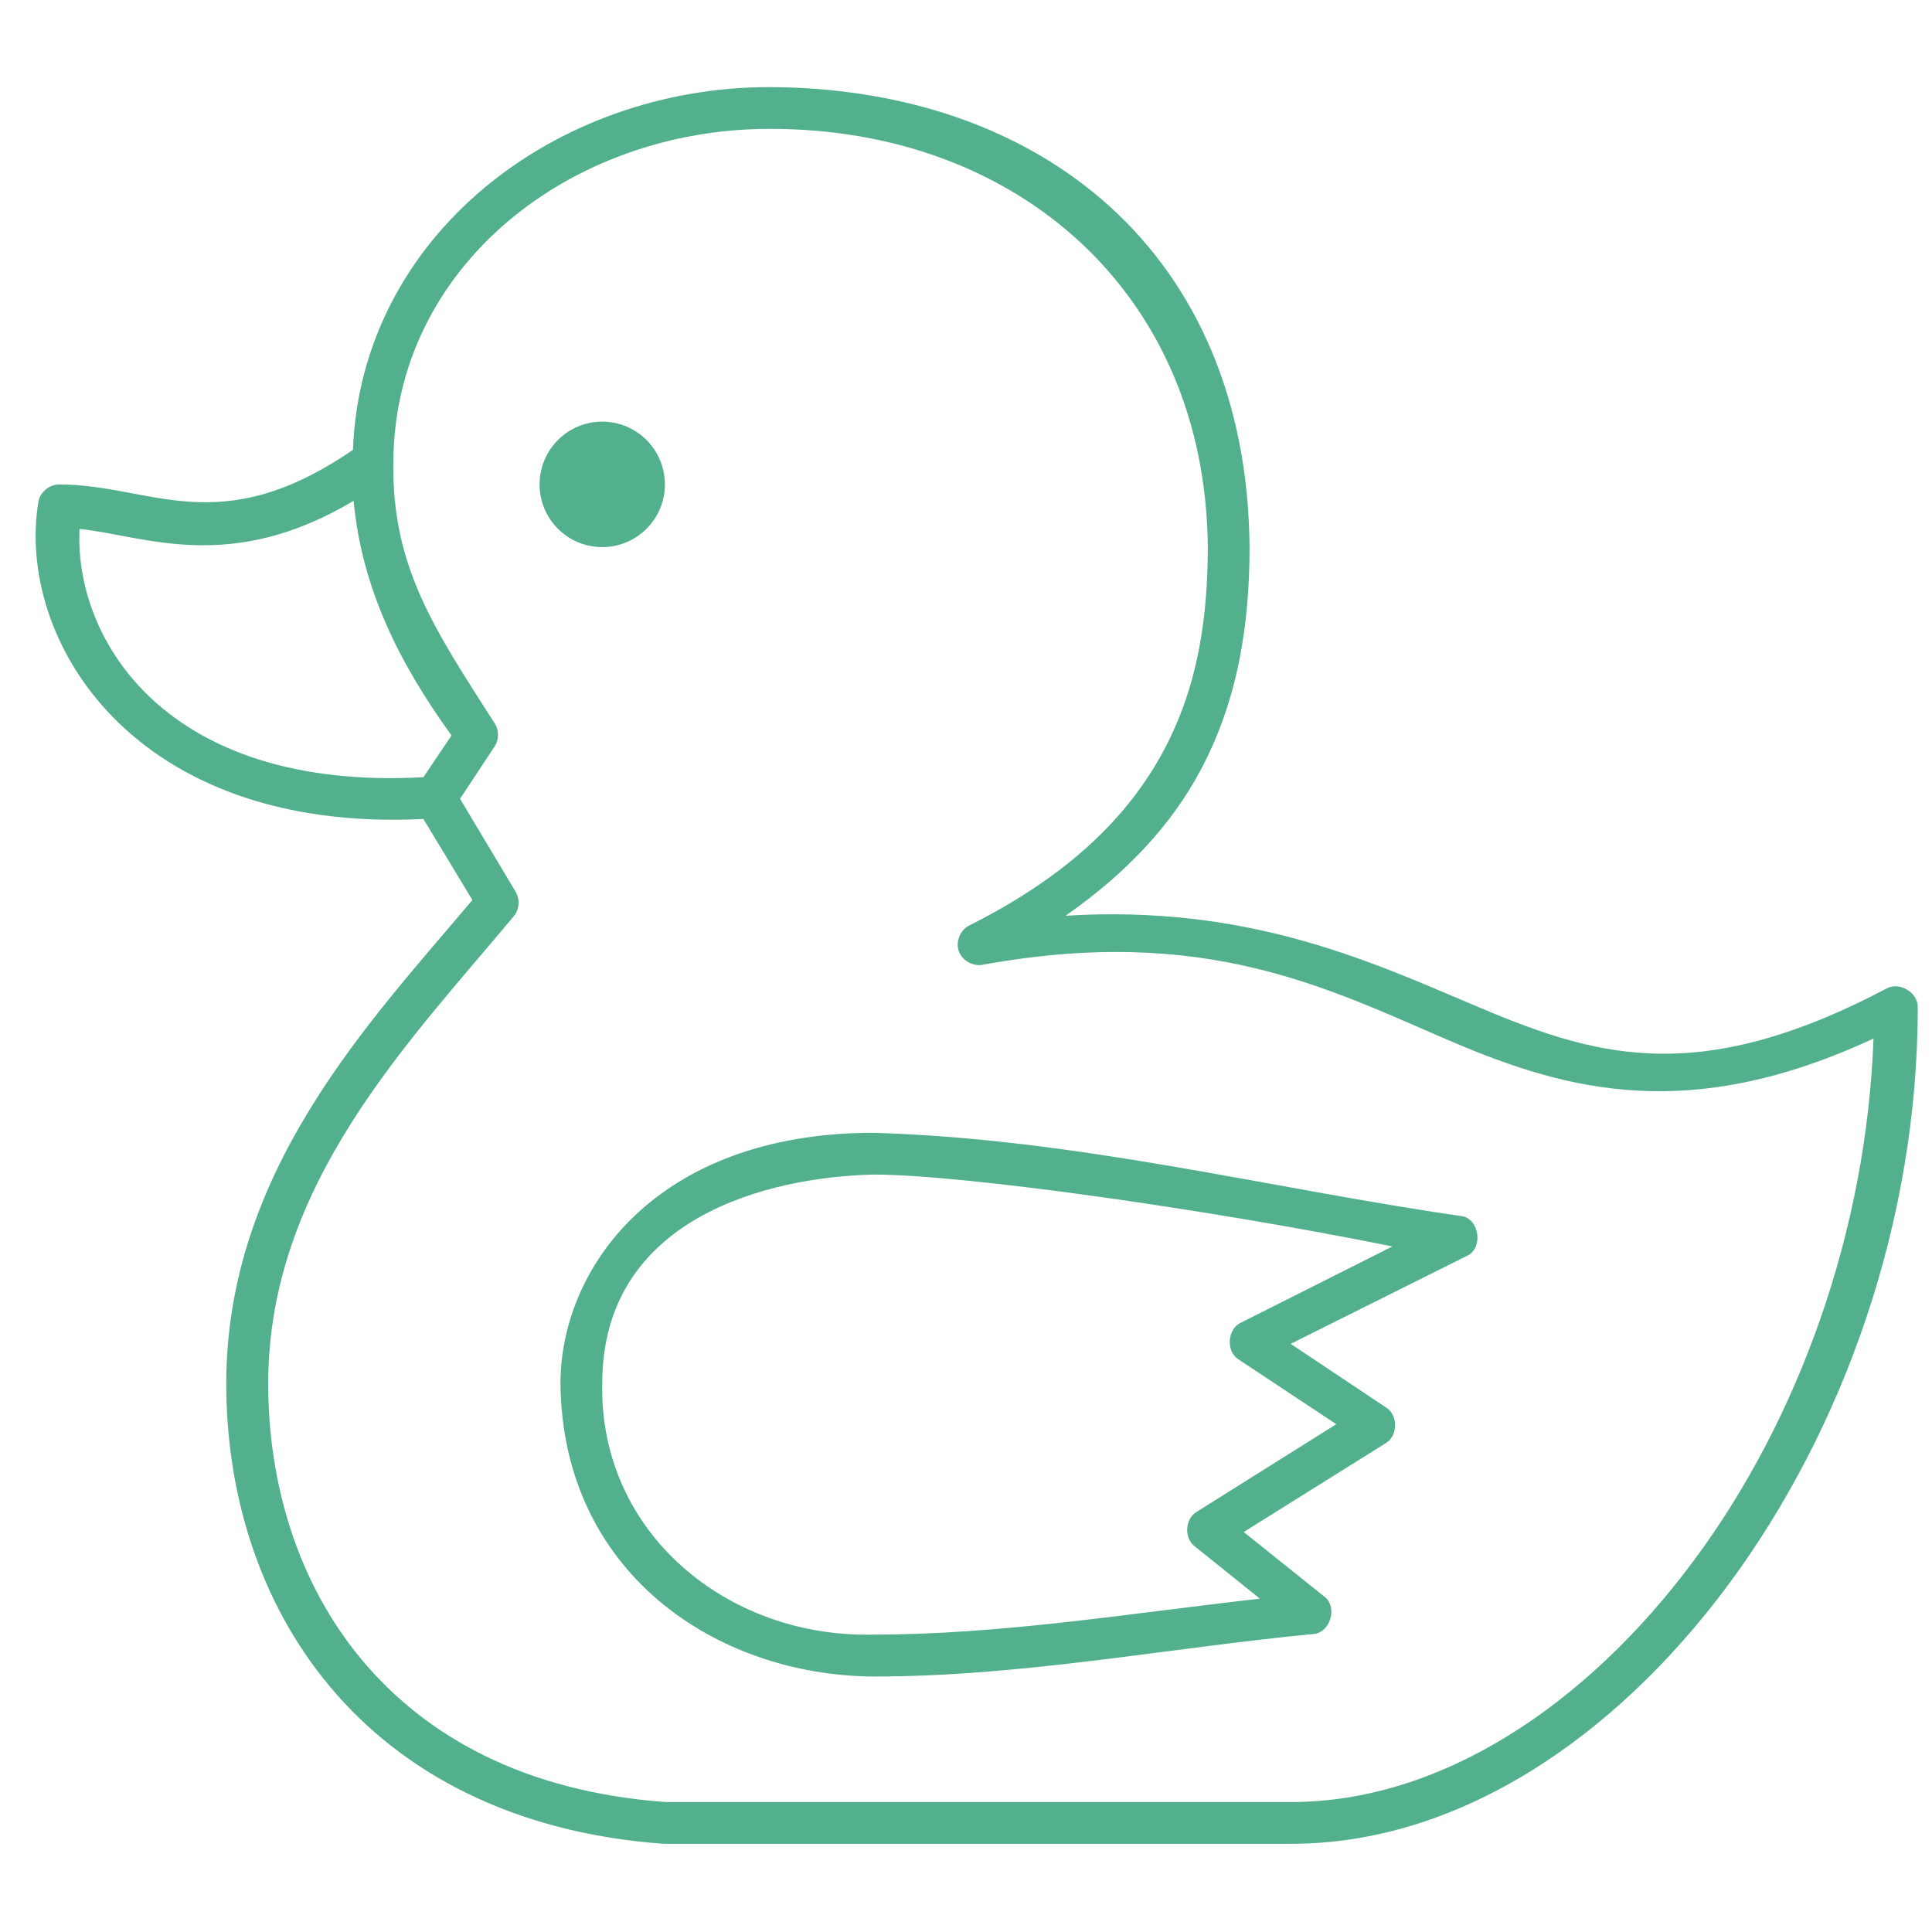 <?xml version="1.0" encoding="UTF-8"?>
<svg xmlns="http://www.w3.org/2000/svg" xmlns:xlink="http://www.w3.org/1999/xlink" width="375pt" height="375pt" viewBox="0 0 375 375" version="1.2">
<defs>
<clipPath id="clip1">
  <path d="M 6 16.875 L 373 16.875 L 373 358 L 6 358 Z M 6 16.875 "/>
</clipPath>
</defs>
<g id="surface1">
<g clip-path="url(#clip1)" clip-rule="nonzero">
<path style=" stroke:none;fill-rule:nonzero;fill:rgb(32.159%,69.409%,54.9%);fill-opacity:1;" d="M 169.598 227.984 C 186.949 227.984 234.398 234.695 270.27 241.93 L 240.754 256.785 C 238.258 258.016 237.965 262.168 240.238 263.758 L 259.371 276.438 L 232.289 293.434 C 229.988 294.797 229.793 298.559 231.902 300.148 L 244.551 310.301 C 219.285 313.152 194.277 317.273 169.598 317.273 C 141.25 317.984 116.309 297.551 116.895 268.559 C 116.859 236.414 149.035 228.438 169.598 227.984 Z M 169.598 219.875 C 127.434 219.875 108.785 246.113 108.785 268.559 C 109.172 305.176 138.883 325.219 169.598 325.414 C 198.461 325.414 226.973 319.836 255.09 317.141 C 258.172 316.785 259.598 312.082 257.23 310.039 L 241.402 297.359 L 269.004 280.102 C 271.309 278.707 271.406 274.754 269.133 273.262 L 250.52 260.84 L 284.832 243.715 C 287.848 242.254 287.199 236.836 283.957 236.09 C 246.043 230.609 209.328 221.074 169.598 219.875 Z M 68.633 97.211 C 70.254 114.336 77.551 128.801 87.637 142.75 L 82.188 150.855 C 31.949 153.613 14.371 123.906 15.441 102.66 C 28.254 104.023 44.633 111.516 68.633 97.211 Z M 116.895 81.84 C 110.18 81.84 104.73 87.289 104.73 94.035 C 104.73 100.746 110.18 106.195 116.895 106.195 C 123.605 106.195 129.055 100.746 129.055 94.035 C 129.055 87.289 123.605 81.84 116.895 81.84 Z M 149.324 25.016 C 197.426 24.887 234.043 56.996 234.43 106.195 C 234.43 120.012 232.484 133.375 225.805 145.797 C 219.156 158.188 207.77 169.797 188.082 179.656 C 186.363 180.535 185.488 182.738 186.074 184.555 C 186.688 186.371 188.734 187.57 190.613 187.281 C 234.172 179.332 257.914 191.98 281.914 202.23 C 304.52 211.863 328.195 218.059 363.645 201.582 C 362.281 239.074 349.082 275.465 328.91 302.711 C 307.664 331.414 279.32 349.77 250.648 349.77 C 210.105 349.77 169.598 349.77 129.055 349.77 C 101.746 347.727 82.707 337.055 70.285 322.234 C 57.832 307.348 52.059 288.051 52.059 268.559 C 52.059 229.863 79.336 202.328 99.801 177.742 C 100.84 176.445 100.938 174.469 100.059 173.043 L 89.293 155.039 L 96.004 144.891 C 96.914 143.496 96.883 141.547 95.875 140.188 C 84.426 122.281 76.09 110.09 76.352 89.98 C 76.352 51.805 110.664 25.016 149.324 25.016 Z M 149.324 16.906 C 107.812 16.906 70.09 45.742 68.504 87.32 C 42.395 105.223 29.387 94.035 11.516 94.035 C 9.637 94 7.82 95.461 7.461 97.344 C 3.02 124.066 25.656 161.785 82.188 158.965 L 91.691 174.695 C 71.68 198.438 43.918 227.27 43.918 268.559 C 43.918 289.672 50.176 310.852 64.09 327.422 C 77.941 343.996 99.508 355.77 128.797 357.879 C 169.402 357.879 210.043 357.879 250.648 357.879 C 282.758 357.879 313.18 337.672 335.527 307.508 C 357.84 277.348 372.238 237.031 372.238 195.516 C 372.305 192.695 368.77 190.523 366.273 191.82 C 328.715 211.637 308.832 204.793 285.223 194.738 C 265.016 186.145 241.566 175.602 206.832 177.742 C 218.961 169.277 227.457 159.875 232.906 149.723 C 240.43 135.742 242.539 120.793 242.539 106.195 C 242.055 48.984 201.965 17.07 149.324 16.906 "/>
</g>
</g>
</svg>
